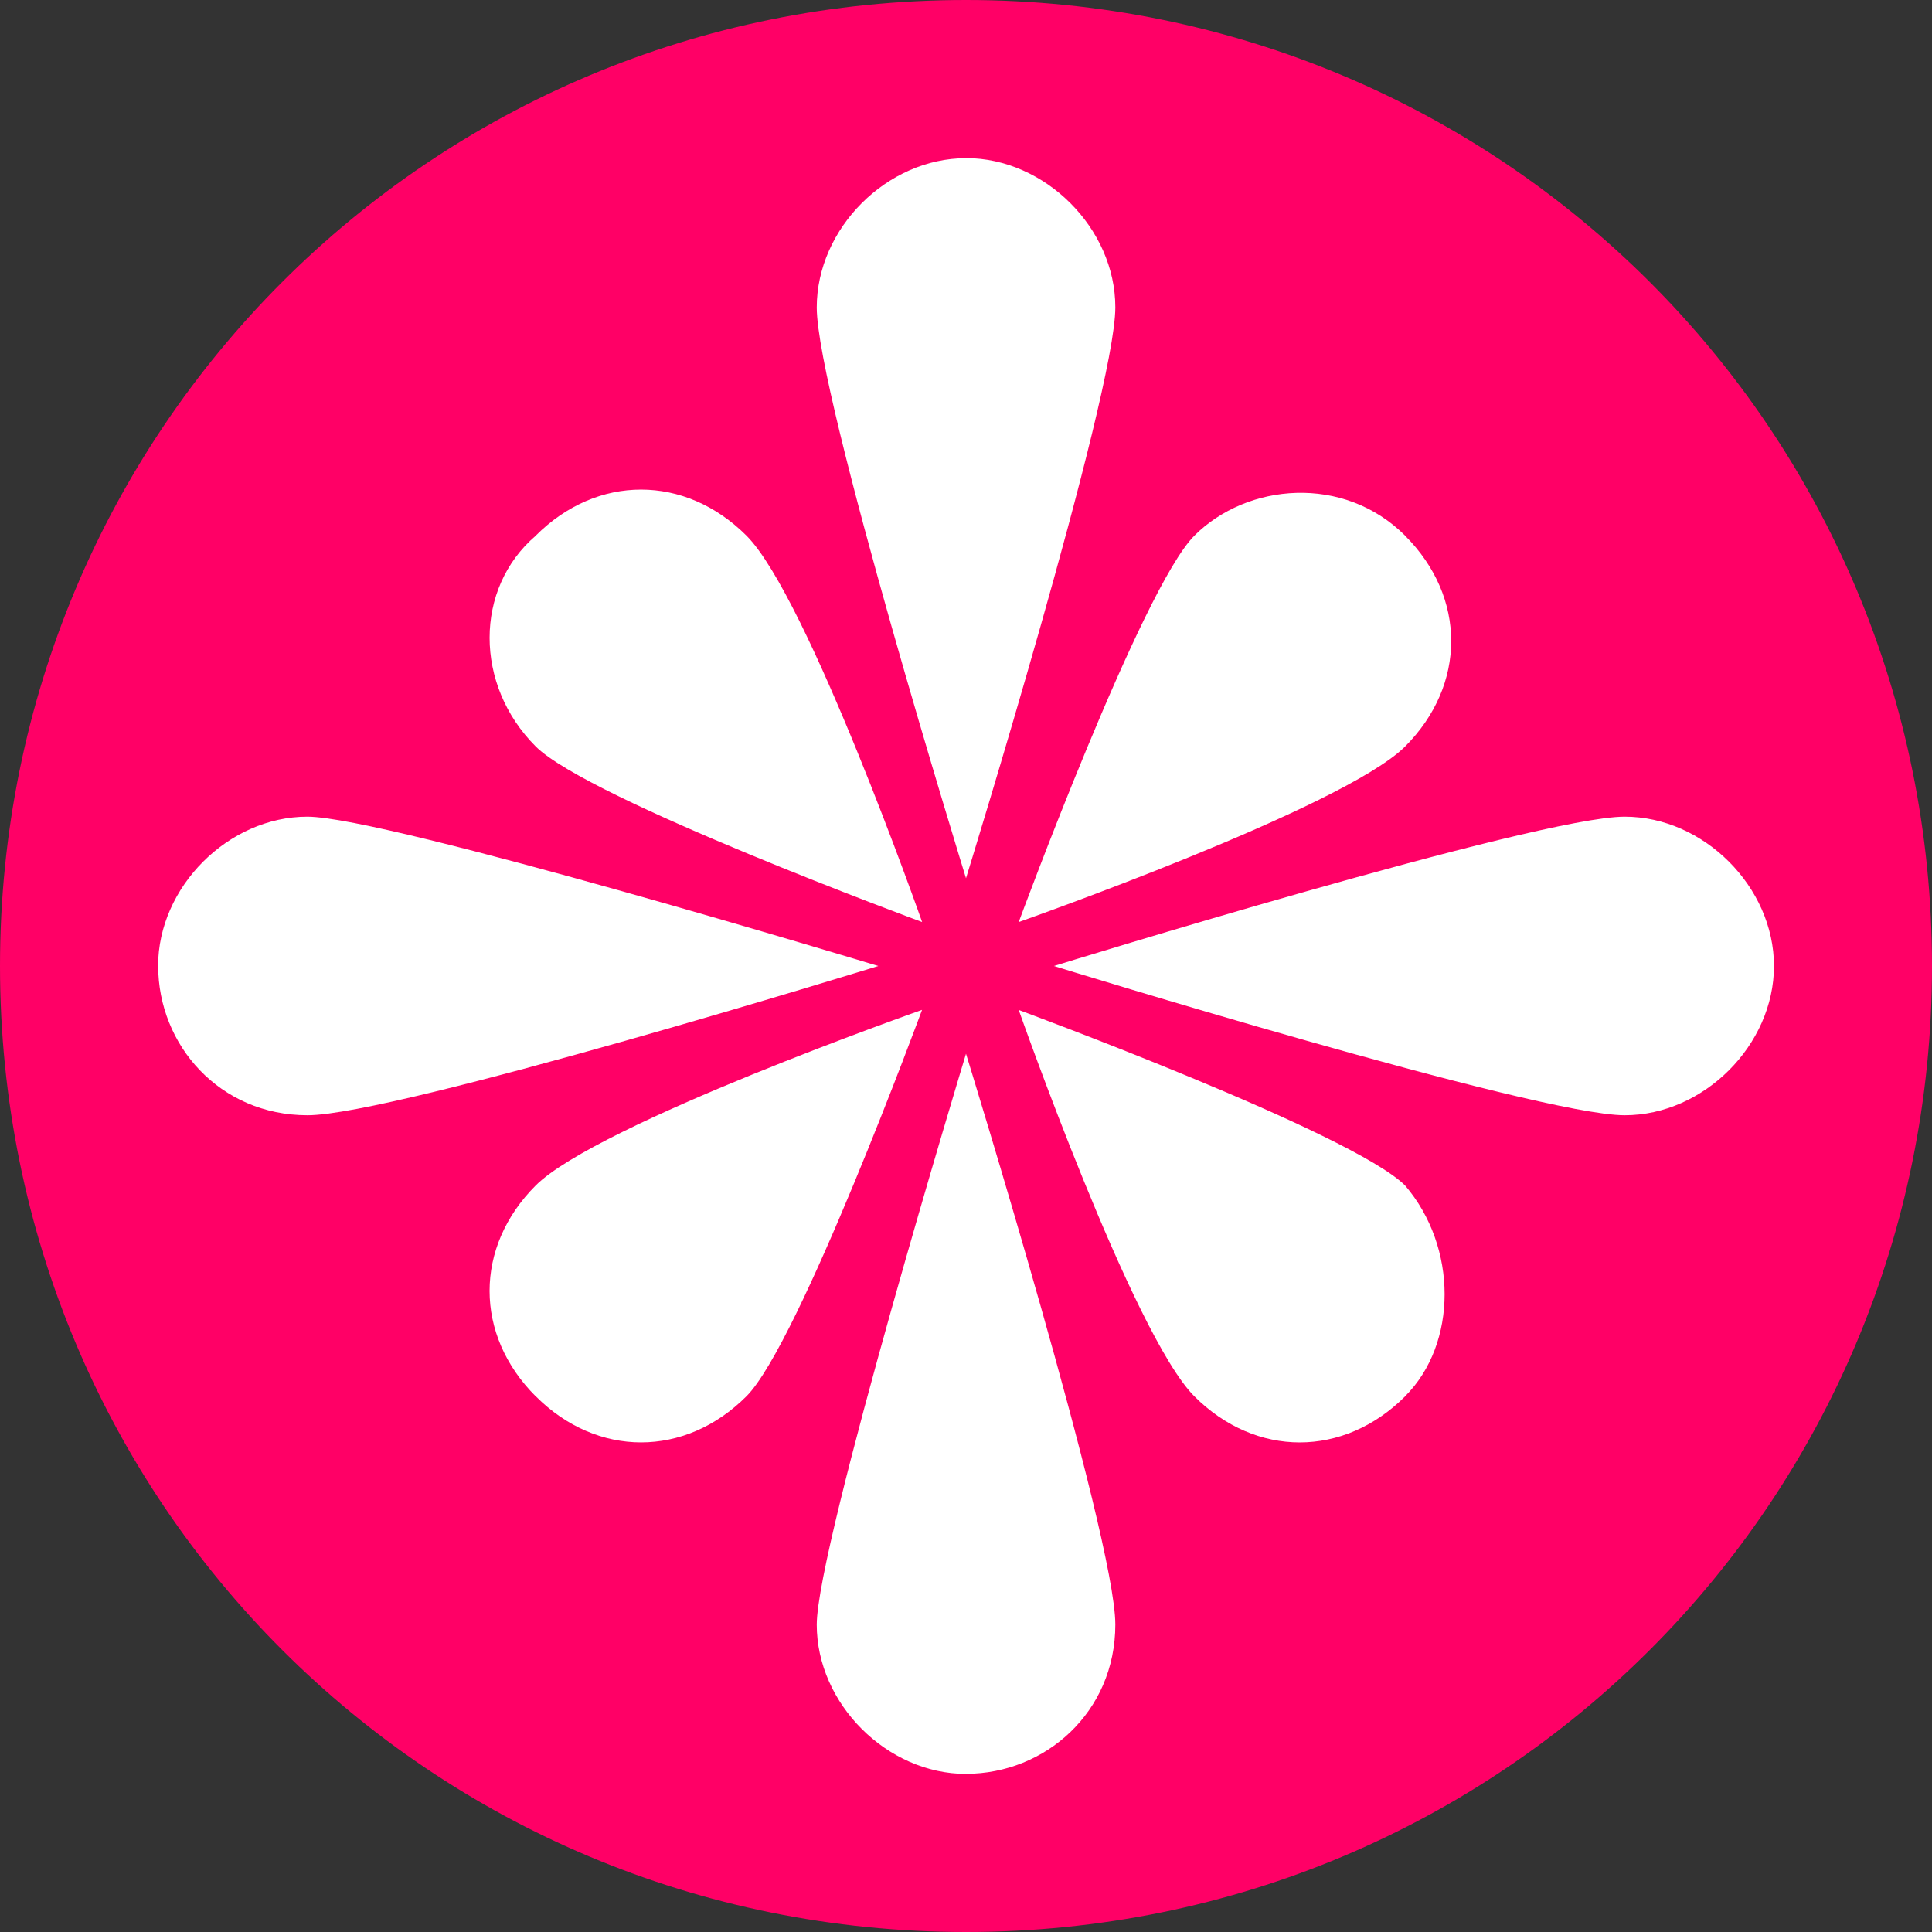 <svg width="24" height="24" fill="none" xmlns="http://www.w3.org/2000/svg"><rect width="100%" height="100%" fill="#333333" stroke="none"/><g clip-path="url(#a)"><path d="M12 0C5.345 0 0 5.345 0 12c0 6.654 5.345 12 12 12 6.654 0 12-5.346 12-12 0-6.655-5.346-12-12-12Z" fill="#F06"/><path d="M17.455 6.655c.763.763.763 1.854 0 2.618-.764.763-4.8 2.181-4.8 2.181s1.527-4.145 2.182-4.8c.654-.654 1.854-.763 2.618 0ZM12 1.964c.982 0 1.855.872 1.855 1.854C13.855 4.91 12 10.91 12 10.91s-1.854-6-1.854-7.09c0-.983.872-1.855 1.854-1.855Zm-5.345 4.69c.763-.763 1.854-.763 2.618 0 .764.764 2.182 4.8 2.182 4.8s-4.146-1.527-4.8-2.181c-.764-.764-.764-1.964 0-2.618ZM1.964 12c0-.982.873-1.855 1.854-1.855C4.8 10.145 10.91 12 10.91 12s-6 1.854-7.09 1.854c-1.091 0-1.855-.872-1.855-1.854Zm4.69 5.345c-.763-.763-.763-1.854 0-2.618.764-.763 4.8-2.182 4.8-2.182s-1.527 4.146-2.181 4.8c-.764.764-1.855.764-2.618 0ZM12 22.036c-.982 0-1.854-.872-1.854-1.854C10.146 19.2 12 13.09 12 13.09s1.855 6 1.855 7.09c0 1.092-.873 1.855-1.855 1.855Zm5.455-4.69c-.764.763-1.855.763-2.618 0-.764-.764-2.182-4.8-2.182-4.8s4.145 1.527 4.8 2.181c.654.764.654 1.964 0 2.618Zm2.727-3.492c-1.09 0-7.09-1.854-7.09-1.854s6-1.855 7.09-1.855c.982 0 1.855.873 1.855 1.855s-.873 1.854-1.855 1.854Z" fill="#fff"/></g><defs><clipPath id="a"><path fill="#fff" d="M0 0h24v24H0z"/></clipPath></defs></svg>